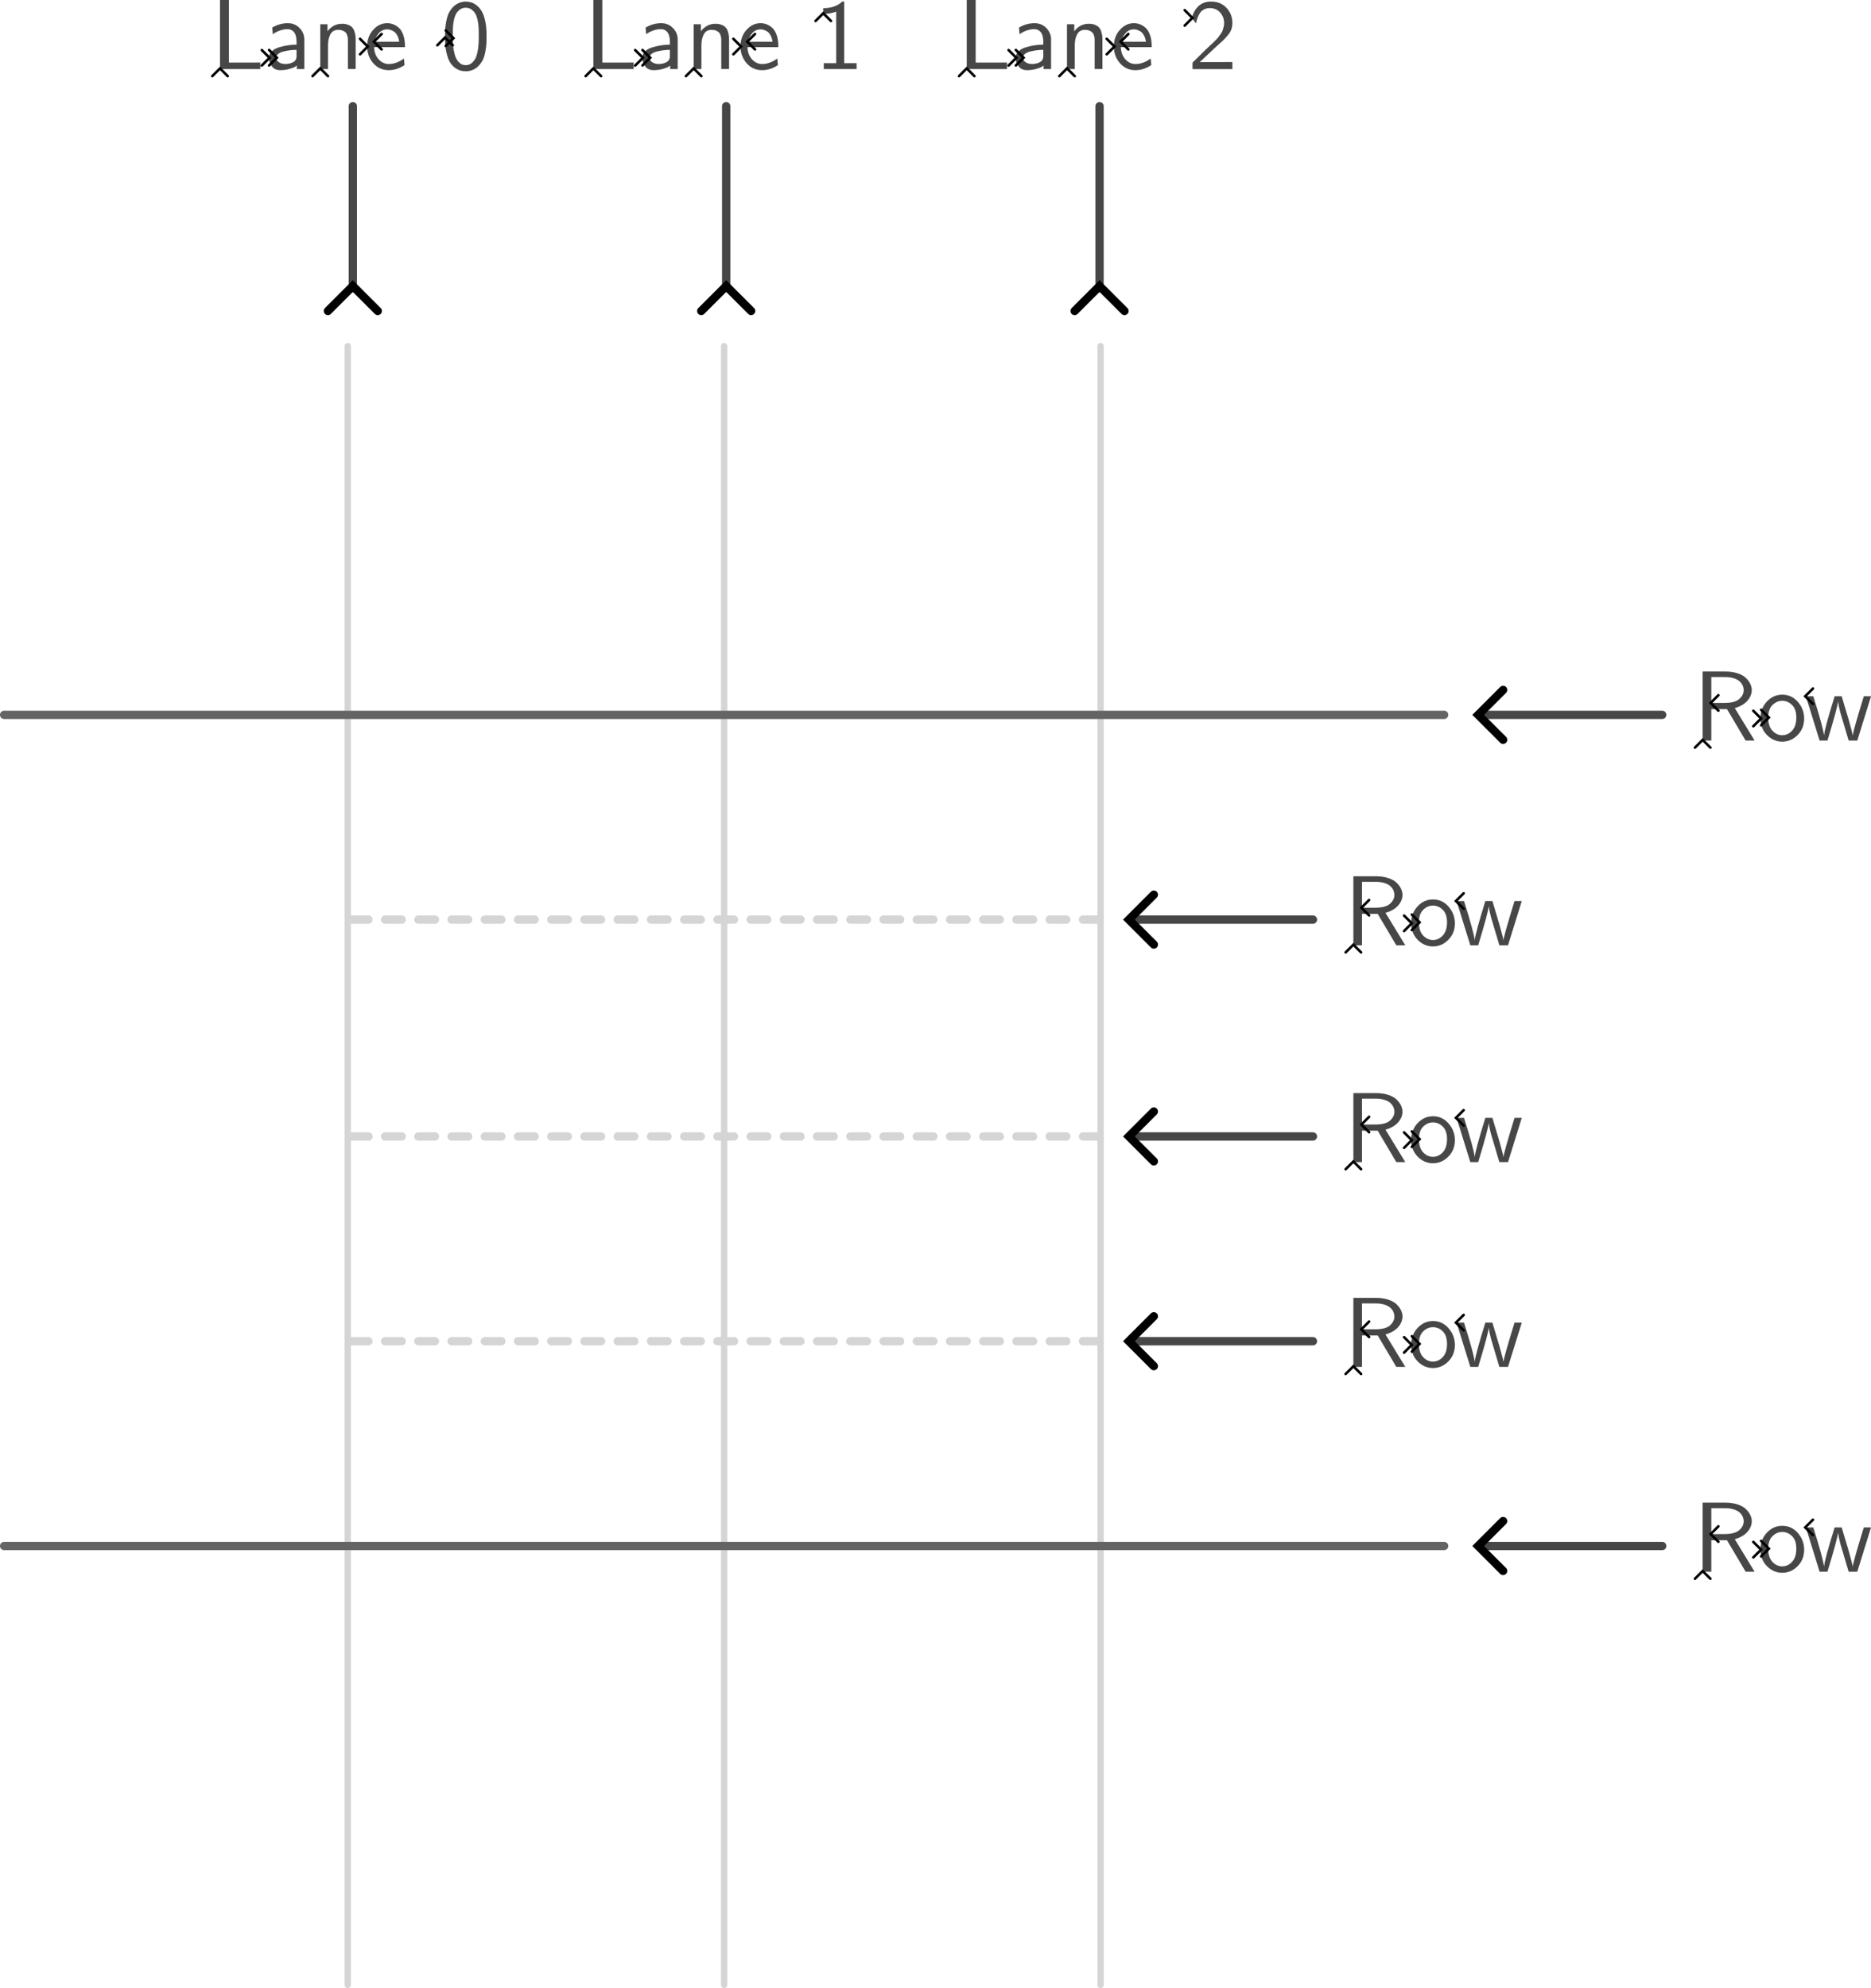 <?xml version="1.0" encoding="UTF-8" standalone="no"?>
<!-- Created with Inkscape (http://www.inkscape.org/) -->

<svg
   width="82.204mm"
   height="87.337mm"
   viewBox="0 0 82.204 87.337"
   version="1.1"
   id="svg15942"
   inkscape:version="1.2.2 (b0a8486541, 2022-12-01)"
   sodipodi:docname="score-lanes-and-rows.svg"
   inkscape:export-filename="score-lanes-and-rows.png"
   inkscape:export-xdpi="256"
   inkscape:export-ydpi="256"
   xmlns:inkscape="http://www.inkscape.org/namespaces/inkscape"
   xmlns:sodipodi="http://sodipodi.sourceforge.net/DTD/sodipodi-0.dtd"
   xmlns="http://www.w3.org/2000/svg"
   xmlns:svg="http://www.w3.org/2000/svg">
  <sodipodi:namedview
     id="namedview15944"
     pagecolor="#ffffff"
     bordercolor="#000000"
     borderopacity="0.25"
     inkscape:showpageshadow="2"
     inkscape:pageopacity="0.0"
     inkscape:pagecheckerboard="0"
     inkscape:deskcolor="#d1d1d1"
     inkscape:document-units="mm"
     showgrid="false"
     inkscape:zoom="1.8761364"
     inkscape:cx="138.31617"
     inkscape:cy="236.39007"
     inkscape:window-width="1499"
     inkscape:window-height="1236"
     inkscape:window-x="1003"
     inkscape:window-y="140"
     inkscape:window-maximized="0"
     inkscape:current-layer="layer1" />
  <defs
     id="defs15939">
    <inkscape:path-effect
       effect="bspline"
       id="path-effect28178"
       is_visible="true"
       lpeversion="1"
       weight="33.333"
       steps="2"
       helper_size="0"
       apply_no_weight="true"
       apply_with_weight="true"
       only_selected="false" />
    <inkscape:path-effect
       effect="bspline"
       id="path-effect28182"
       is_visible="true"
       lpeversion="1"
       weight="33.333"
       steps="2"
       helper_size="0"
       apply_no_weight="true"
       apply_with_weight="true"
       only_selected="false" />
    <inkscape:path-effect
       effect="bspline"
       id="path-effect28186"
       is_visible="true"
       lpeversion="1"
       weight="33.333"
       steps="2"
       helper_size="0"
       apply_no_weight="true"
       apply_with_weight="true"
       only_selected="false" />
    <inkscape:path-effect
       effect="bspline"
       id="path-effect28190"
       is_visible="true"
       lpeversion="1"
       weight="33.333"
       steps="2"
       helper_size="0"
       apply_no_weight="true"
       apply_with_weight="true"
       only_selected="false" />
    <inkscape:path-effect
       effect="bspline"
       id="path-effect28194"
       is_visible="true"
       lpeversion="1"
       weight="33.333"
       steps="2"
       helper_size="0"
       apply_no_weight="true"
       apply_with_weight="true"
       only_selected="false" />
    <inkscape:path-effect
       effect="bspline"
       id="path-effect28290"
       is_visible="true"
       lpeversion="1"
       weight="33.333"
       steps="2"
       helper_size="0"
       apply_no_weight="true"
       apply_with_weight="true"
       only_selected="false" />
    <inkscape:path-effect
       effect="bspline"
       id="path-effect28202"
       is_visible="true"
       lpeversion="1"
       weight="33.333"
       steps="2"
       helper_size="0"
       apply_no_weight="true"
       apply_with_weight="true"
       only_selected="false" />
    <inkscape:path-effect
       effect="bspline"
       id="path-effect28206"
       is_visible="true"
       lpeversion="1"
       weight="33.333"
       steps="2"
       helper_size="0"
       apply_no_weight="true"
       apply_with_weight="true"
       only_selected="false" />
    <marker
       style="overflow:visible"
       id="Arrow3"
       refX="0"
       refY="0"
       orient="auto-start-reverse"
       inkscape:stockid="Arrow3"
       markerWidth="4.207"
       markerHeight="7"
       viewBox="0 0 4.207 7"
       inkscape:isstock="true"
       inkscape:collect="always"
       preserveAspectRatio="xMidYMid">
      <path
         style="fill:none;stroke:context-stroke;stroke-width:1;stroke-linecap:round"
         d="M 3,-3 0,0 3,3"
         id="arrow3"
         transform="rotate(180,0.125,0)"
         sodipodi:nodetypes="ccc" />
    </marker>
    <inkscape:path-effect
       effect="bspline"
       id="path-effect28246"
       is_visible="true"
       lpeversion="1"
       weight="33.333"
       steps="2"
       helper_size="0"
       apply_no_weight="true"
       apply_with_weight="true"
       only_selected="false" />
    <inkscape:path-effect
       effect="bspline"
       id="path-effect28250"
       is_visible="true"
       lpeversion="1"
       weight="33.333"
       steps="2"
       helper_size="0"
       apply_no_weight="true"
       apply_with_weight="true"
       only_selected="false" />
    <inkscape:path-effect
       effect="bspline"
       id="path-effect28254"
       is_visible="true"
       lpeversion="1"
       weight="33.333"
       steps="2"
       helper_size="0"
       apply_no_weight="true"
       apply_with_weight="true"
       only_selected="false" />
    <inkscape:path-effect
       effect="bspline"
       id="path-effect28262"
       is_visible="true"
       lpeversion="1"
       weight="33.333"
       steps="2"
       helper_size="0"
       apply_no_weight="true"
       apply_with_weight="true"
       only_selected="false" />
    <inkscape:path-effect
       effect="bspline"
       id="path-effect28266"
       is_visible="true"
       lpeversion="1"
       weight="33.333"
       steps="2"
       helper_size="0"
       apply_no_weight="true"
       apply_with_weight="true"
       only_selected="false" />
    <inkscape:path-effect
       effect="bspline"
       id="path-effect28270"
       is_visible="true"
       lpeversion="1"
       weight="33.333"
       steps="2"
       helper_size="0"
       apply_no_weight="true"
       apply_with_weight="true"
       only_selected="false" />
    <inkscape:path-effect
       effect="bspline"
       id="path-effect28312"
       is_visible="true"
       lpeversion="1"
       weight="33.333"
       steps="2"
       helper_size="0"
       apply_no_weight="true"
       apply_with_weight="true"
       only_selected="false" />
    <inkscape:path-effect
       effect="bspline"
       id="path-effect28334"
       is_visible="true"
       lpeversion="1"
       weight="33.333"
       steps="2"
       helper_size="0"
       apply_no_weight="true"
       apply_with_weight="true"
       only_selected="false" />
  </defs>
  <g
     inkscape:label="Layer 1"
     inkscape:groupmode="layer"
     id="layer1"
     transform="translate(-51.1,-72.377)">
    <path
       style="fill:#cccccc;stroke:#d5d5d5;stroke-width:0.365;stroke-linecap:round;stroke-dasharray:0.73, 0.73;stroke-dashoffset:0;stroke-opacity:1;paint-order:fill markers stroke;stop-color:#000000"
       d="m 99.41,122.302 c -10.996,0 -21.992,0 -32.988,0"
       id="path28096"
       sodipodi:nodetypes="cc" />
    <path
       style="fill:#cccccc;stroke:#d5d5d5;stroke-width:0.278;stroke-linecap:round;stroke-dasharray:none;stroke-dashoffset:0;stroke-opacity:1;paint-order:fill markers stroke;stop-color:#000000"
       d="m 99.454,87.582 c 0,23.998 0,47.996 0,71.993"
       id="path28098"
       sodipodi:nodetypes="cc" />
    <path
       style="fill:#cccccc;stroke:#d5d5d5;stroke-width:0.365;stroke-linecap:round;stroke-dasharray:0.73, 0.73;stroke-dashoffset:0;stroke-opacity:1;paint-order:fill markers stroke;stop-color:#000000"
       d="m 99.41,112.776 c -10.996,0 -21.992,0 -32.988,0"
       id="path28100"
       sodipodi:nodetypes="cc" />
    <path
       style="fill:#cccccc;stroke:#d5d5d5;stroke-width:0.278;stroke-linecap:round;stroke-dasharray:none;stroke-dashoffset:0;stroke-opacity:1;paint-order:fill markers stroke;stop-color:#000000"
       d="m 66.378,87.582 c 0,23.998 0,47.996 0,71.993"
       id="path28102"
       sodipodi:nodetypes="cc" />
    <path
       style="fill:#cccccc;stroke:#d5d5d5;stroke-width:0.278;stroke-linecap:round;stroke-dasharray:none;stroke-dashoffset:0;stroke-opacity:1;paint-order:fill markers stroke;stop-color:#000000"
       d="m 82.916,87.582 c 0,23.998 0,47.996 0,71.993"
       id="path28106"
       sodipodi:nodetypes="cc" />
    <path
       style="fill:#4d4d4d;stroke:#646464;stroke-width:0.365;stroke-linecap:round;stroke-dasharray:none;stroke-dashoffset:0;stroke-opacity:1;paint-order:fill markers stroke;stop-color:#000000"
       d="m 114.549,103.781 c -21.089,0 -42.178,0 -63.267,0"
       id="path28286"
       sodipodi:nodetypes="cc" />
    <path
       style="fill:#cccccc;stroke:#d5d5d5;stroke-width:0.365;stroke-linecap:round;stroke-dasharray:0.73, 0.73;stroke-dashoffset:0;stroke-opacity:1;paint-order:fill markers stroke;stop-color:#000000"
       d="m 99.41,131.297 c -10.996,0 -21.992,0 -32.988,0"
       id="path28114"
       sodipodi:nodetypes="cc" />
    <path
       style="fill:#4d4d4d;stroke:#646464;stroke-width:0.365;stroke-linecap:round;stroke-dasharray:none;stroke-dashoffset:0;stroke-opacity:1;paint-order:fill markers stroke;stop-color:#000000"
       d="m 114.549,140.293 c -21.089,0 -42.178,0 -63.267,0"
       id="path28116"
       sodipodi:nodetypes="cc" />
    <path
       style="font-variation-settings:normal;vector-effect:none;fill:none;fill-opacity:1;stroke:#474747;stroke-width:0.365;stroke-linecap:round;stroke-linejoin:miter;stroke-miterlimit:4;stroke-dasharray:none;stroke-dashoffset:0;stroke-opacity:1;-inkscape-stroke:none;marker-start:url(#Arrow3);paint-order:fill markers stroke;stop-color:#000000"
       d="m 99.41,85.035 c 0,-2.665 0,-5.33 0,-7.994"
       id="path28136"
       sodipodi:nodetypes="cc" />
    <g
       aria-label="Lane 2"
       id="text28140"
       style="font-size:4.372px;line-height:1.25;font-family:'URW Gothic';-inkscape-font-specification:'URW Gothic, Normal';vector-effect:none;fill:#474747;stroke:#474747;stroke-width:0.113;stroke-linecap:round;marker-start:url(#Arrow3);paint-order:fill markers stroke;stop-color:#000000">
      <path
         d="m 93.574,75.411 v -3.033 h 0.393 v 2.749 h 0.852 l 0.525,-0.004 v 0.288 z"
         style="font-weight:500;font-family:'CMU Sans Serif';-inkscape-font-specification:'CMU Sans Serif, Medium';stroke:none"
         id="path32333" />
      <path
         d="m 95.724,74.917 q 0,-0.162 0.122,-0.282 0.124,-0.122 0.322,-0.179 0.199,-0.06 0.388,-0.088 0.19,-0.03 0.382,-0.03 v -0.147 q -0.009,-0.28 -0.113,-0.403 -0.109,-0.13 -0.275,-0.13 -0.337,0 -0.655,0.222 L 95.869,73.588 q 0.329,-0.192 0.685,-0.192 0.301,0 0.504,0.199 0.205,0.199 0.222,0.482 v 1.334 h -0.331 v -0.154 q -0.017,0.017 -0.081,0.058 -0.064,0.038 -0.248,0.092 -0.184,0.053 -0.397,0.053 -0.25,0 -0.376,-0.177 -0.124,-0.177 -0.124,-0.365 z m 0.32,-0.004 q 0,0.117 0.115,0.196 0.115,0.079 0.29,0.079 0.188,0 0.337,-0.079 0.152,-0.079 0.152,-0.267 v -0.275 q -0.134,0 -0.275,0.017 -0.139,0.017 -0.288,0.053 -0.147,0.034 -0.239,0.107 -0.092,0.073 -0.092,0.169 z"
         style="font-weight:500;font-family:'CMU Sans Serif';-inkscape-font-specification:'CMU Sans Serif, Medium';stroke:none"
         id="path32335" />
      <path
         d="m 97.98,75.411 v -1.968 h 0.318 v 0.307 q 0.254,-0.329 0.638,-0.329 0.162,0 0.277,0.049 0.117,0.047 0.177,0.117 0.062,0.07 0.094,0.177 0.034,0.107 0.043,0.19 0.009,0.083 0.009,0.196 v 1.259 h -0.342 v -1.227 q 0,-0.075 -0.002,-0.117 -0.002,-0.045 -0.026,-0.126 -0.023,-0.081 -0.066,-0.128 -0.041,-0.049 -0.126,-0.085 -0.085,-0.038 -0.209,-0.038 -0.233,0 -0.339,0.196 -0.105,0.196 -0.105,0.476 v 1.05 z"
         style="font-weight:500;font-family:'CMU Sans Serif';-inkscape-font-specification:'CMU Sans Serif, Medium';stroke:none"
         id="path32337" />
      <path
         d="m 100.037,74.422 q 0,-0.433 0.263,-0.73 0.265,-0.297 0.619,-0.297 0.13,0 0.248,0.043 0.12,0.041 0.239,0.137 0.122,0.096 0.201,0.288 0.079,0.192 0.092,0.459 v 0.126 h -1.355 q 0.013,0.329 0.201,0.536 0.188,0.205 0.446,0.205 0.333,0 0.664,-0.241 l 0.028,0.288 q -0.333,0.222 -0.692,0.224 -0.416,0 -0.685,-0.307 -0.267,-0.31 -0.267,-0.73 z m 0.327,-0.213 h 1.084 q -0.026,-0.171 -0.094,-0.288 -0.068,-0.12 -0.154,-0.169 -0.085,-0.051 -0.154,-0.068 -0.066,-0.017 -0.128,-0.017 -0.222,0 -0.367,0.171 -0.145,0.171 -0.188,0.371 z"
         style="font-weight:500;font-family:'CMU Sans Serif';-inkscape-font-specification:'CMU Sans Serif, Medium';stroke:none"
         id="path32339" />
      <path
         d="m 103.461,73.163 q 0.213,-0.717 0.847,-0.717 0.421,0 0.679,0.277 0.258,0.275 0.258,0.66 0,0.154 -0.043,0.28 -0.041,0.126 -0.162,0.269 -0.12,0.141 -0.211,0.228 -0.092,0.088 -0.314,0.284 -0.117,0.105 -0.704,0.662 l 1.434,-0.004 v 0.31 h -1.75 v -0.284 l 0.57,-0.564 q 0.034,-0.034 0.149,-0.139 0.117,-0.107 0.156,-0.143 0.038,-0.038 0.132,-0.132 0.094,-0.094 0.128,-0.143 0.036,-0.051 0.1,-0.137 0.064,-0.085 0.085,-0.149 0.021,-0.066 0.043,-0.152 0.024,-0.085 0.024,-0.173 0,-0.28 -0.177,-0.472 -0.177,-0.192 -0.453,-0.192 -0.149,0 -0.267,0.068 -0.115,0.066 -0.175,0.164 -0.058,0.098 -0.096,0.196 -0.036,0.098 -0.049,0.169 l -0.017,0.075 z"
         style="font-weight:500;font-family:'CMU Sans Serif';-inkscape-font-specification:'CMU Sans Serif, Medium';stroke:none"
         id="path32341" />
    </g>
    <path
       style="font-variation-settings:normal;vector-effect:none;fill:none;fill-opacity:1;stroke:#474747;stroke-width:0.365;stroke-linecap:round;stroke-linejoin:miter;stroke-miterlimit:4;stroke-dasharray:none;stroke-dashoffset:0;stroke-opacity:1;-inkscape-stroke:none;marker-start:url(#Arrow3);paint-order:fill markers stroke;stop-color:#000000"
       d="m 83.006,85.035 c 0,-2.665 0,-5.33 0,-7.994"
       id="path28142"
       sodipodi:nodetypes="cc" />
    <g
       aria-label="Lane 1"
       id="text28146"
       style="font-size:4.372px;line-height:1.25;font-family:'URW Gothic';-inkscape-font-specification:'URW Gothic, Normal';vector-effect:none;fill:#474747;stroke:#474747;stroke-width:0.113;stroke-linecap:round;marker-start:url(#Arrow3);paint-order:fill markers stroke;stop-color:#000000">
      <path
         d="m 77.17,75.411 v -3.033 h 0.393 v 2.749 h 0.852 l 0.525,-0.004 v 0.288 z"
         style="font-weight:500;font-family:'CMU Sans Serif';-inkscape-font-specification:'CMU Sans Serif, Medium';stroke:none"
         id="path32344" />
      <path
         d="m 79.319,74.917 q 0,-0.162 0.122,-0.282 0.124,-0.122 0.322,-0.179 0.199,-0.06 0.388,-0.088 0.19,-0.03 0.382,-0.03 v -0.147 q -0.009,-0.28 -0.113,-0.403 -0.109,-0.13 -0.275,-0.13 -0.337,0 -0.655,0.222 l -0.026,-0.292 q 0.329,-0.192 0.685,-0.192 0.301,0 0.504,0.199 0.205,0.199 0.222,0.482 v 1.334 h -0.331 v -0.154 q -0.017,0.017 -0.081,0.058 -0.064,0.038 -0.248,0.092 -0.184,0.053 -0.397,0.053 -0.25,0 -0.376,-0.177 -0.124,-0.177 -0.124,-0.365 z m 0.32,-0.004 q 0,0.117 0.115,0.196 0.115,0.079 0.29,0.079 0.188,0 0.337,-0.079 0.152,-0.079 0.152,-0.267 v -0.275 q -0.134,0 -0.275,0.017 -0.139,0.017 -0.288,0.053 -0.147,0.034 -0.239,0.107 -0.092,0.073 -0.092,0.169 z"
         style="font-weight:500;font-family:'CMU Sans Serif';-inkscape-font-specification:'CMU Sans Serif, Medium';stroke:none"
         id="path32346" />
      <path
         d="m 81.576,75.411 v -1.968 h 0.318 v 0.307 q 0.254,-0.329 0.638,-0.329 0.162,0 0.277,0.049 0.117,0.047 0.177,0.117 0.062,0.07 0.094,0.177 0.034,0.107 0.043,0.19 0.009,0.083 0.009,0.196 v 1.259 h -0.342 v -1.227 q 0,-0.075 -0.002,-0.117 -0.002,-0.045 -0.026,-0.126 -0.023,-0.081 -0.066,-0.128 -0.041,-0.049 -0.126,-0.085 -0.085,-0.038 -0.209,-0.038 -0.233,0 -0.339,0.196 -0.105,0.196 -0.105,0.476 v 1.05 z"
         style="font-weight:500;font-family:'CMU Sans Serif';-inkscape-font-specification:'CMU Sans Serif, Medium';stroke:none"
         id="path32348" />
      <path
         d="m 83.633,74.422 q 0,-0.433 0.263,-0.73 0.265,-0.297 0.619,-0.297 0.13,0 0.248,0.043 0.12,0.041 0.239,0.137 0.122,0.096 0.201,0.288 0.079,0.192 0.092,0.459 v 0.126 h -1.355 q 0.013,0.329 0.201,0.536 0.188,0.205 0.446,0.205 0.333,0 0.664,-0.241 l 0.028,0.288 q -0.333,0.222 -0.692,0.224 -0.416,0 -0.685,-0.307 -0.267,-0.31 -0.267,-0.73 z m 0.327,-0.213 h 1.084 q -0.026,-0.171 -0.094,-0.288 -0.068,-0.12 -0.154,-0.169 -0.085,-0.051 -0.154,-0.068 -0.066,-0.017 -0.128,-0.017 -0.222,0 -0.367,0.171 -0.145,0.171 -0.188,0.371 z"
         style="font-weight:500;font-family:'CMU Sans Serif';-inkscape-font-specification:'CMU Sans Serif, Medium';stroke:none"
         id="path32350" />
      <path
         d="m 87.271,72.988 v -0.252 q 0.525,0 0.835,-0.29 h 0.083 v 2.707 h 0.546 v 0.258 h -1.441 v -0.258 h 0.546 v -2.265 q -0.26,0.1 -0.57,0.1 z"
         style="font-weight:500;font-family:'CMU Sans Serif';-inkscape-font-specification:'CMU Sans Serif, Medium';stroke:none"
         id="path32352" />
    </g>
    <path
       style="font-variation-settings:normal;vector-effect:none;fill:none;fill-opacity:1;stroke:#474747;stroke-width:0.365;stroke-linecap:round;stroke-linejoin:miter;stroke-miterlimit:4;stroke-dasharray:none;stroke-dashoffset:0;stroke-opacity:1;-inkscape-stroke:none;marker-start:url(#Arrow3);paint-order:fill markers stroke;stop-color:#000000"
       d="m 66.602,85.035 c 0,-2.665 0,-5.33 0,-7.994"
       id="path28148"
       sodipodi:nodetypes="cc" />
    <g
       aria-label="Lane 0"
       id="text28152"
       style="font-size:4.372px;line-height:1.25;font-family:'URW Gothic';-inkscape-font-specification:'URW Gothic, Normal';vector-effect:none;fill:#474747;stroke:#474747;stroke-width:0.113;stroke-linecap:round;marker-start:url(#Arrow3);paint-order:fill markers stroke;stop-color:#000000">
      <path
         d="m 60.766,75.411 v -3.033 h 0.393 v 2.749 h 0.852 l 0.525,-0.004 v 0.288 z"
         style="font-weight:500;font-family:'CMU Sans Serif';-inkscape-font-specification:'CMU Sans Serif, Medium';stroke:none"
         id="path32355" />
      <path
         d="m 62.915,74.917 q 0,-0.162 0.122,-0.282 0.124,-0.122 0.322,-0.179 0.199,-0.06 0.388,-0.088 0.19,-0.03 0.382,-0.03 v -0.147 q -0.009,-0.28 -0.113,-0.403 -0.109,-0.13 -0.275,-0.13 -0.337,0 -0.655,0.222 l -0.026,-0.292 q 0.329,-0.192 0.685,-0.192 0.301,0 0.504,0.199 0.205,0.199 0.222,0.482 v 1.334 h -0.331 v -0.154 q -0.017,0.017 -0.081,0.058 -0.064,0.038 -0.248,0.092 -0.184,0.053 -0.397,0.053 -0.25,0 -0.376,-0.177 -0.124,-0.177 -0.124,-0.365 z m 0.32,-0.004 q 0,0.117 0.115,0.196 0.115,0.079 0.29,0.079 0.188,0 0.337,-0.079 0.152,-0.079 0.152,-0.267 v -0.275 q -0.134,0 -0.275,0.017 -0.139,0.017 -0.288,0.053 -0.147,0.034 -0.239,0.107 -0.092,0.073 -0.092,0.169 z"
         style="font-weight:500;font-family:'CMU Sans Serif';-inkscape-font-specification:'CMU Sans Serif, Medium';stroke:none"
         id="path32357" />
      <path
         d="m 65.171,75.411 v -1.968 h 0.318 v 0.307 q 0.254,-0.329 0.638,-0.329 0.162,0 0.277,0.049 0.117,0.047 0.177,0.117 0.062,0.07 0.094,0.177 0.034,0.107 0.043,0.19 0.009,0.083 0.009,0.196 v 1.259 h -0.342 v -1.227 q 0,-0.075 -0.002,-0.117 -0.002,-0.045 -0.026,-0.126 -0.023,-0.081 -0.066,-0.128 -0.041,-0.049 -0.126,-0.085 -0.085,-0.038 -0.209,-0.038 -0.233,0 -0.339,0.196 -0.105,0.196 -0.105,0.476 v 1.05 z"
         style="font-weight:500;font-family:'CMU Sans Serif';-inkscape-font-specification:'CMU Sans Serif, Medium';stroke:none"
         id="path32359" />
      <path
         d="m 67.229,74.422 q 0,-0.433 0.263,-0.73 0.265,-0.297 0.619,-0.297 0.13,0 0.248,0.043 0.12,0.041 0.239,0.137 0.122,0.096 0.201,0.288 0.079,0.192 0.092,0.459 v 0.126 h -1.355 q 0.013,0.329 0.201,0.536 0.188,0.205 0.446,0.205 0.333,0 0.664,-0.241 l 0.028,0.288 q -0.333,0.222 -0.692,0.224 -0.416,0 -0.685,-0.307 -0.267,-0.31 -0.267,-0.73 z m 0.327,-0.213 h 1.084 q -0.026,-0.171 -0.094,-0.288 -0.068,-0.12 -0.154,-0.169 -0.085,-0.051 -0.154,-0.068 -0.066,-0.017 -0.128,-0.017 -0.222,0 -0.367,0.171 -0.145,0.171 -0.188,0.371 z"
         style="font-weight:500;font-family:'CMU Sans Serif';-inkscape-font-specification:'CMU Sans Serif, Medium';stroke:none"
         id="path32361" />
      <path
         d="m 70.653,74.055 v -0.075 q 0,-0.171 0.006,-0.297 0.006,-0.126 0.041,-0.333 0.036,-0.209 0.096,-0.354 0.062,-0.147 0.188,-0.288 0.128,-0.143 0.303,-0.209 0.134,-0.053 0.275,-0.053 0.122,0 0.235,0.034 0.115,0.032 0.241,0.13 0.128,0.098 0.222,0.252 0.094,0.154 0.154,0.423 0.062,0.269 0.062,0.617 v 0.092 q 0,0.166 -0.006,0.299 -0.006,0.13 -0.043,0.333 -0.034,0.201 -0.098,0.348 -0.062,0.145 -0.19,0.284 -0.126,0.137 -0.301,0.203 -0.145,0.049 -0.275,0.047 -0.122,0 -0.235,-0.032 -0.111,-0.03 -0.241,-0.124 -0.128,-0.094 -0.22,-0.245 -0.092,-0.154 -0.154,-0.425 -0.06,-0.271 -0.06,-0.625 z m 0.342,0 q 0,0.292 0.038,0.514 0.041,0.22 0.096,0.346 0.058,0.124 0.139,0.201 0.081,0.077 0.149,0.1 0.07,0.023 0.149,0.023 0.1,0 0.188,-0.045 0.088,-0.047 0.179,-0.162 0.092,-0.115 0.145,-0.367 0.056,-0.252 0.056,-0.615 v -0.258 q 0,-0.333 -0.056,-0.559 -0.053,-0.226 -0.147,-0.331 -0.094,-0.107 -0.181,-0.145 -0.088,-0.041 -0.188,-0.041 -0.1,0 -0.188,0.041 -0.088,0.038 -0.179,0.145 -0.092,0.105 -0.147,0.335 -0.053,0.228 -0.053,0.555 z"
         style="font-weight:500;font-family:'CMU Sans Serif';-inkscape-font-specification:'CMU Sans Serif, Medium';stroke:none"
         id="path32363" />
    </g>
    <path
       style="font-variation-settings:normal;vector-effect:none;fill:none;fill-opacity:1;stroke:#474747;stroke-width:0.365;stroke-linecap:round;stroke-linejoin:miter;stroke-miterlimit:4;stroke-dasharray:none;stroke-dashoffset:0;stroke-opacity:1;-inkscape-stroke:none;marker-start:url(#Arrow3);paint-order:fill markers stroke;stop-color:#000000"
       d="m 100.791,122.301 c 2.665,0 5.33,0 7.994,0"
       id="path28158"
       sodipodi:nodetypes="cc" />
    <g
       aria-label="Row"
       id="text28162"
       style="font-size:4.372px;line-height:1.25;font-family:'URW Gothic';-inkscape-font-specification:'URW Gothic, Normal';vector-effect:none;fill:#474747;stroke:#474747;stroke-width:0.113;stroke-linecap:round;marker-start:url(#Arrow3);paint-order:fill markers stroke;stop-color:#000000">
      <path
         d="m 110.562,123.43 v -3.033 h 0.986 q 0.314,0 0.553,0.081 0.239,0.079 0.367,0.209 0.13,0.128 0.19,0.263 0.062,0.132 0.062,0.26 0,0.254 -0.192,0.472 -0.192,0.218 -0.555,0.322 l 0.871,1.426 h -0.395 l -0.818,-1.381 h -0.689 v 1.381 z m 0.38,-1.652 h 0.576 q 0.459,0 0.653,-0.173 0.194,-0.173 0.194,-0.391 0,-0.096 -0.038,-0.188 -0.038,-0.092 -0.126,-0.181 -0.087,-0.09 -0.26,-0.147 -0.173,-0.058 -0.41,-0.058 h -0.589 z"
         style="font-weight:500;font-family:'CMU Sans Serif';-inkscape-font-specification:'CMU Sans Serif, Medium';stroke:none"
         id="path32366" />
      <path
         d="m 113.1,122.463 q 0,-0.442 0.282,-0.745 0.284,-0.303 0.677,-0.303 0.412,0 0.687,0.318 0.275,0.316 0.275,0.734 0,0.433 -0.29,0.724 -0.288,0.288 -0.672,0.288 -0.384,0 -0.672,-0.29 -0.286,-0.292 -0.286,-0.726 z m 0.342,-0.043 q 0,0.384 0.186,0.581 0.186,0.196 0.431,0.196 0.245,0 0.431,-0.199 0.186,-0.199 0.186,-0.578 0,-0.367 -0.186,-0.551 -0.186,-0.184 -0.431,-0.184 -0.241,0 -0.429,0.184 -0.188,0.184 -0.188,0.551 z"
         style="font-weight:500;font-family:'CMU Sans Serif';-inkscape-font-specification:'CMU Sans Serif, Medium';stroke:none"
         id="path32368" />
      <path
         d="m 115.096,121.485 h 0.327 q 0.425,1.347 0.472,1.727 0.013,-0.271 0.465,-1.727 h 0.31 l 0.318,1.065 q 0.154,0.551 0.167,0.662 0.021,-0.213 0.487,-1.727 h 0.318 l -0.604,1.945 h -0.38 q -0.297,-0.984 -0.367,-1.234 -0.068,-0.252 -0.1,-0.489 -0.009,0.222 -0.463,1.723 h -0.346 z"
         style="font-weight:500;font-family:'CMU Sans Serif';-inkscape-font-specification:'CMU Sans Serif, Medium';stroke:none"
         id="path32370" />
    </g>
    <path
       style="font-variation-settings:normal;vector-effect:none;fill:none;fill-opacity:1;stroke:#474747;stroke-width:0.365;stroke-linecap:round;stroke-linejoin:miter;stroke-miterlimit:4;stroke-dasharray:none;stroke-dashoffset:0;stroke-opacity:1;-inkscape-stroke:none;marker-start:url(#Arrow3);paint-order:fill markers stroke;stop-color:#000000"
       d="m 100.791,131.297 c 2.665,0 5.33,0 7.994,0"
       id="path28164"
       sodipodi:nodetypes="cc" />
    <g
       aria-label="Row"
       id="text28168"
       style="font-size:4.372px;line-height:1.25;font-family:'URW Gothic';-inkscape-font-specification:'URW Gothic, Normal';vector-effect:none;fill:#474747;stroke:#474747;stroke-width:0.113;stroke-linecap:round;marker-start:url(#Arrow3);paint-order:fill markers stroke;stop-color:#000000">
      <path
         d="m 110.562,132.426 v -3.033 h 0.986 q 0.314,0 0.553,0.081 0.239,0.079 0.367,0.209 0.13,0.128 0.19,0.263 0.062,0.132 0.062,0.26 0,0.254 -0.192,0.472 -0.192,0.218 -0.555,0.322 l 0.871,1.426 h -0.395 l -0.818,-1.381 h -0.689 v 1.381 z m 0.38,-1.652 h 0.576 q 0.459,0 0.653,-0.173 0.194,-0.173 0.194,-0.391 0,-0.096 -0.038,-0.188 -0.038,-0.092 -0.126,-0.181 -0.087,-0.09 -0.26,-0.147 -0.173,-0.058 -0.41,-0.058 h -0.589 z"
         style="font-weight:500;font-family:'CMU Sans Serif';-inkscape-font-specification:'CMU Sans Serif, Medium';stroke:none"
         id="path32373" />
      <path
         d="m 113.1,131.459 q 0,-0.442 0.282,-0.745 0.284,-0.303 0.677,-0.303 0.412,0 0.687,0.318 0.275,0.316 0.275,0.734 0,0.433 -0.29,0.724 -0.288,0.288 -0.672,0.288 -0.384,0 -0.672,-0.29 -0.286,-0.292 -0.286,-0.726 z m 0.342,-0.043 q 0,0.384 0.186,0.581 0.186,0.196 0.431,0.196 0.245,0 0.431,-0.199 0.186,-0.199 0.186,-0.578 0,-0.367 -0.186,-0.551 -0.186,-0.184 -0.431,-0.184 -0.241,0 -0.429,0.184 -0.188,0.184 -0.188,0.551 z"
         style="font-weight:500;font-family:'CMU Sans Serif';-inkscape-font-specification:'CMU Sans Serif, Medium';stroke:none"
         id="path32375" />
      <path
         d="m 115.096,130.481 h 0.327 q 0.425,1.347 0.472,1.727 0.013,-0.271 0.465,-1.727 h 0.31 l 0.318,1.065 q 0.154,0.551 0.167,0.662 0.021,-0.213 0.487,-1.727 h 0.318 l -0.604,1.945 h -0.38 q -0.297,-0.984 -0.367,-1.234 -0.068,-0.252 -0.1,-0.489 -0.009,0.222 -0.463,1.723 h -0.346 z"
         style="font-weight:500;font-family:'CMU Sans Serif';-inkscape-font-specification:'CMU Sans Serif, Medium';stroke:none"
         id="path32377" />
    </g>
    <path
       style="font-variation-settings:normal;vector-effect:none;fill:none;fill-opacity:1;stroke:#474747;stroke-width:0.365;stroke-linecap:round;stroke-linejoin:miter;stroke-miterlimit:4;stroke-dasharray:none;stroke-dashoffset:0;stroke-opacity:1;-inkscape-stroke:none;marker-start:url(#Arrow3);paint-order:fill markers stroke;stop-color:#000000"
       d="m 116.137,140.293 c 2.665,0 5.33,0 7.994,0"
       id="path28170"
       sodipodi:nodetypes="cc" />
    <g
       aria-label="Row"
       id="text28174"
       style="font-size:4.372px;line-height:1.25;font-family:'URW Gothic';-inkscape-font-specification:'URW Gothic, Normal';vector-effect:none;fill:#474747;stroke:#474747;stroke-width:0.113;stroke-linecap:round;marker-start:url(#Arrow3);paint-order:fill markers stroke;stop-color:#000000">
      <path
         d="m 125.908,141.421 v -3.033 h 0.986 q 0.314,0 0.553,0.081 0.239,0.079 0.367,0.209 0.13,0.128 0.19,0.263 0.062,0.132 0.062,0.26 0,0.254 -0.192,0.472 -0.192,0.218 -0.555,0.322 l 0.871,1.426 h -0.395 l -0.818,-1.381 h -0.689 v 1.381 z m 0.38,-1.652 h 0.576 q 0.459,0 0.653,-0.173 0.194,-0.173 0.194,-0.391 0,-0.096 -0.038,-0.188 -0.038,-0.092 -0.126,-0.181 -0.087,-0.09 -0.26,-0.147 -0.173,-0.058 -0.41,-0.058 h -0.589 z"
         style="font-weight:500;font-family:'CMU Sans Serif';-inkscape-font-specification:'CMU Sans Serif, Medium';stroke:none"
         id="path32380" />
      <path
         d="m 128.446,140.454 q 0,-0.442 0.282,-0.745 0.284,-0.303 0.677,-0.303 0.412,0 0.687,0.318 0.275,0.316 0.275,0.734 0,0.433 -0.29,0.724 -0.288,0.288 -0.672,0.288 -0.384,0 -0.672,-0.29 -0.286,-0.292 -0.286,-0.726 z m 0.342,-0.043 q 0,0.384 0.186,0.581 0.186,0.196 0.431,0.196 0.245,0 0.431,-0.199 0.186,-0.199 0.186,-0.578 0,-0.367 -0.186,-0.551 -0.186,-0.184 -0.431,-0.184 -0.241,0 -0.429,0.184 -0.188,0.184 -0.188,0.551 z"
         style="font-weight:500;font-family:'CMU Sans Serif';-inkscape-font-specification:'CMU Sans Serif, Medium';stroke:none"
         id="path32382" />
      <path
         d="m 130.442,139.477 h 0.327 q 0.425,1.347 0.472,1.727 0.013,-0.271 0.465,-1.727 h 0.31 l 0.318,1.065 q 0.154,0.551 0.167,0.662 0.021,-0.213 0.487,-1.727 h 0.318 l -0.604,1.945 h -0.38 q -0.297,-0.984 -0.367,-1.234 -0.068,-0.252 -0.1,-0.489 -0.009,0.222 -0.463,1.723 h -0.346 z"
         style="font-weight:500;font-family:'CMU Sans Serif';-inkscape-font-specification:'CMU Sans Serif, Medium';stroke:none"
         id="path32384" />
    </g>
    <path
       style="font-variation-settings:normal;vector-effect:none;fill:none;fill-opacity:1;stroke:#474747;stroke-width:0.365;stroke-linecap:round;stroke-linejoin:miter;stroke-miterlimit:4;stroke-dasharray:none;stroke-dashoffset:0;stroke-opacity:1;-inkscape-stroke:none;marker-start:url(#Arrow3);paint-order:fill markers stroke;stop-color:#000000"
       d="m 100.791,112.776 c 2.665,0 5.33,0 7.994,0"
       id="path28304"
       sodipodi:nodetypes="cc" />
    <g
       aria-label="Row"
       id="text28308"
       style="font-size:4.372px;line-height:1.25;font-family:'URW Gothic';-inkscape-font-specification:'URW Gothic, Normal';vector-effect:none;fill:#474747;stroke:#474747;stroke-width:0.113;stroke-linecap:round;marker-start:url(#Arrow3);paint-order:fill markers stroke;stop-color:#000000">
      <path
         d="m 110.562,113.905 v -3.033 h 0.986 q 0.314,0 0.553,0.081 0.239,0.079 0.367,0.209 0.13,0.128 0.19,0.263 0.062,0.132 0.062,0.26 0,0.254 -0.192,0.472 -0.192,0.218 -0.555,0.322 l 0.871,1.426 h -0.395 l -0.818,-1.381 h -0.689 v 1.381 z m 0.38,-1.652 h 0.576 q 0.459,0 0.653,-0.173 0.194,-0.173 0.194,-0.391 0,-0.096 -0.038,-0.188 -0.038,-0.092 -0.126,-0.181 -0.087,-0.09 -0.26,-0.147 -0.173,-0.058 -0.41,-0.058 h -0.589 z"
         style="font-weight:500;font-family:'CMU Sans Serif';-inkscape-font-specification:'CMU Sans Serif, Medium';stroke:none"
         id="path32387" />
      <path
         d="m 113.1,112.938 q 0,-0.442 0.282,-0.745 0.284,-0.303 0.677,-0.303 0.412,0 0.687,0.318 0.275,0.316 0.275,0.734 0,0.433 -0.29,0.724 -0.288,0.288 -0.672,0.288 -0.384,0 -0.672,-0.29 -0.286,-0.292 -0.286,-0.726 z m 0.342,-0.043 q 0,0.384 0.186,0.581 0.186,0.196 0.431,0.196 0.245,0 0.431,-0.199 0.186,-0.199 0.186,-0.578 0,-0.367 -0.186,-0.551 -0.186,-0.184 -0.431,-0.184 -0.241,0 -0.429,0.184 -0.188,0.184 -0.188,0.551 z"
         style="font-weight:500;font-family:'CMU Sans Serif';-inkscape-font-specification:'CMU Sans Serif, Medium';stroke:none"
         id="path32389" />
      <path
         d="m 115.096,111.96 h 0.327 q 0.425,1.347 0.472,1.727 0.013,-0.271 0.465,-1.727 h 0.31 l 0.318,1.065 q 0.154,0.551 0.167,0.662 0.021,-0.213 0.487,-1.727 h 0.318 l -0.604,1.945 h -0.38 q -0.297,-0.984 -0.367,-1.234 -0.068,-0.252 -0.1,-0.489 -0.009,0.222 -0.463,1.723 h -0.346 z"
         style="font-weight:500;font-family:'CMU Sans Serif';-inkscape-font-specification:'CMU Sans Serif, Medium';stroke:none"
         id="path32391" />
    </g>
    <path
       style="font-variation-settings:normal;vector-effect:none;fill:none;fill-opacity:1;stroke:#474747;stroke-width:0.365;stroke-linecap:round;stroke-linejoin:miter;stroke-miterlimit:4;stroke-dasharray:none;stroke-dashoffset:0;stroke-opacity:1;-inkscape-stroke:none;marker-start:url(#Arrow3);paint-order:fill markers stroke;stop-color:#000000"
       d="m 116.137,103.781 c 2.665,0 5.33,0 7.994,0"
       id="path28326"
       sodipodi:nodetypes="cc" />
    <g
       aria-label="Row"
       id="text28330"
       style="font-size:4.372px;line-height:1.25;font-family:'URW Gothic';-inkscape-font-specification:'URW Gothic, Normal';vector-effect:none;fill:#474747;stroke:#474747;stroke-width:0.113;stroke-linecap:round;marker-start:url(#Arrow3);paint-order:fill markers stroke;stop-color:#000000">
      <path
         d="m 125.908,104.909 v -3.033 h 0.986 q 0.314,0 0.553,0.081 0.239,0.079 0.367,0.209 0.13,0.128 0.19,0.263 0.062,0.132 0.062,0.26 0,0.254 -0.192,0.472 -0.192,0.218 -0.555,0.322 l 0.871,1.426 h -0.395 l -0.818,-1.381 h -0.689 v 1.381 z m 0.38,-1.652 h 0.576 q 0.459,0 0.653,-0.173 0.194,-0.173 0.194,-0.391 0,-0.096 -0.038,-0.188 -0.038,-0.092 -0.126,-0.181 -0.087,-0.09 -0.26,-0.147 -0.173,-0.058 -0.41,-0.058 h -0.589 z"
         style="font-weight:500;font-family:'CMU Sans Serif';-inkscape-font-specification:'CMU Sans Serif, Medium';stroke:none"
         id="path32394" />
      <path
         d="m 128.446,103.942 q 0,-0.442 0.282,-0.745 0.284,-0.303 0.677,-0.303 0.412,0 0.687,0.318 0.275,0.316 0.275,0.734 0,0.433 -0.29,0.724 -0.288,0.288 -0.672,0.288 -0.384,0 -0.672,-0.29 -0.286,-0.292 -0.286,-0.726 z m 0.342,-0.043 q 0,0.384 0.186,0.581 0.186,0.196 0.431,0.196 0.245,0 0.431,-0.199 0.186,-0.199 0.186,-0.578 0,-0.367 -0.186,-0.551 -0.186,-0.184 -0.431,-0.184 -0.241,0 -0.429,0.184 -0.188,0.184 -0.188,0.551 z"
         style="font-weight:500;font-family:'CMU Sans Serif';-inkscape-font-specification:'CMU Sans Serif, Medium';stroke:none"
         id="path32396" />
      <path
         d="m 130.442,102.964 h 0.327 q 0.425,1.347 0.472,1.727 0.013,-0.271 0.465,-1.727 h 0.31 l 0.318,1.065 q 0.154,0.551 0.167,0.662 0.021,-0.213 0.487,-1.727 h 0.318 l -0.604,1.945 h -0.38 q -0.297,-0.984 -0.367,-1.234 -0.068,-0.252 -0.1,-0.489 -0.009,0.222 -0.463,1.723 h -0.346 z"
         style="font-weight:500;font-family:'CMU Sans Serif';-inkscape-font-specification:'CMU Sans Serif, Medium';stroke:none"
         id="path32398" />
    </g>
  </g>
</svg>
